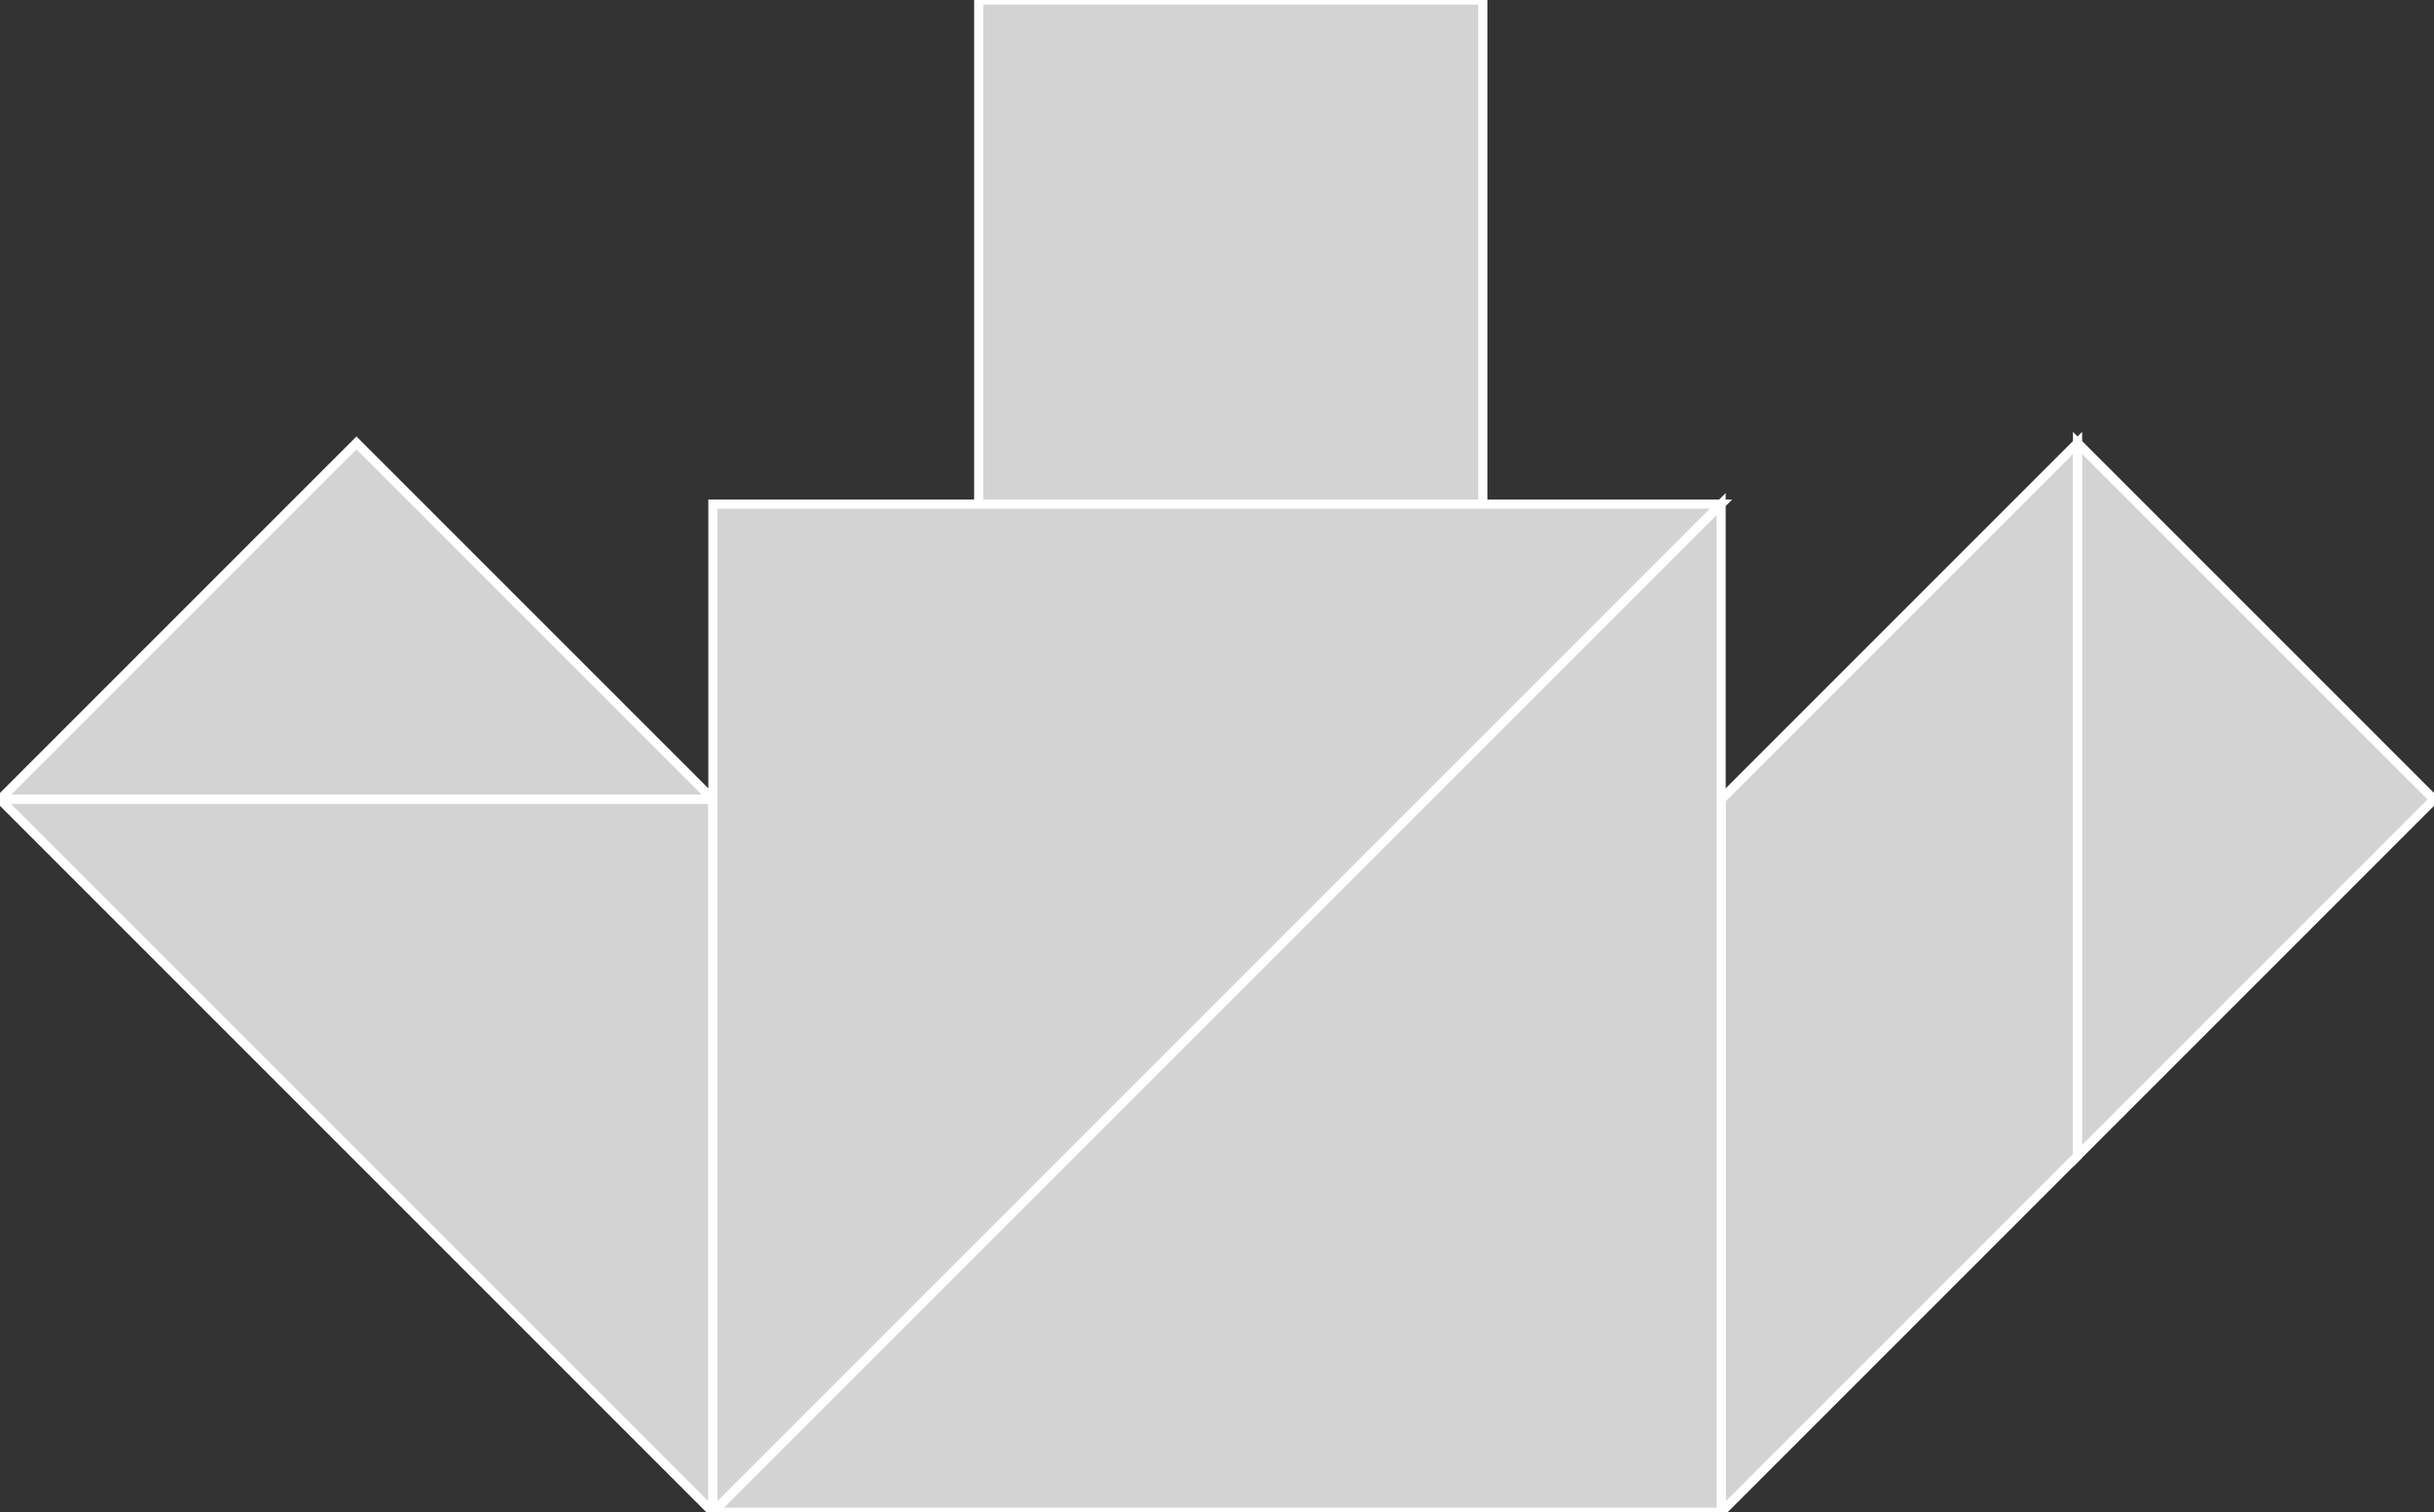 <?xml version="1.0" encoding="utf-8"?>
<svg baseProfile="full" height="100%" version="1.1" viewBox="0 0 265.563 165.0" width="100%" xmlns="http://www.w3.org/2000/svg" xmlns:ev="http://www.w3.org/2001/xml-events" xmlns:xlink="http://www.w3.org/1999/xlink"><rect x="0" y="0" width="265.563" height="165.0" fill="#333333" stroke="none"/><defs/><polygon fill="lightgray" id="1" points="106.782,55.0 161.782,55.0 161.782,0.0 106.782,0.0" stroke="white" strokewidth="1"/><polygon fill="lightgray" id="2" points="226.673,126.109 187.782,165.0 187.782,87.218 226.673,48.327" stroke="white" strokewidth="1"/><polygon fill="lightgray" id="3" points="226.673,126.109 265.563,87.218 226.673,48.327" stroke="white" strokewidth="1"/><polygon fill="lightgray" id="4" points="0.0,87.218 77.782,87.218 38.891,48.327" stroke="white" strokewidth="1"/><polygon fill="lightgray" id="5" points="77.782,165.0 0.0,87.218 77.782,87.218" stroke="white" strokewidth="1"/><polygon fill="lightgray" id="6" points="77.782,165.0 187.782,55.0 77.782,55.0" stroke="white" strokewidth="1"/><polygon fill="lightgray" id="7" points="187.782,165.0 77.782,165.0 187.782,55.0" stroke="white" strokewidth="1"/></svg>